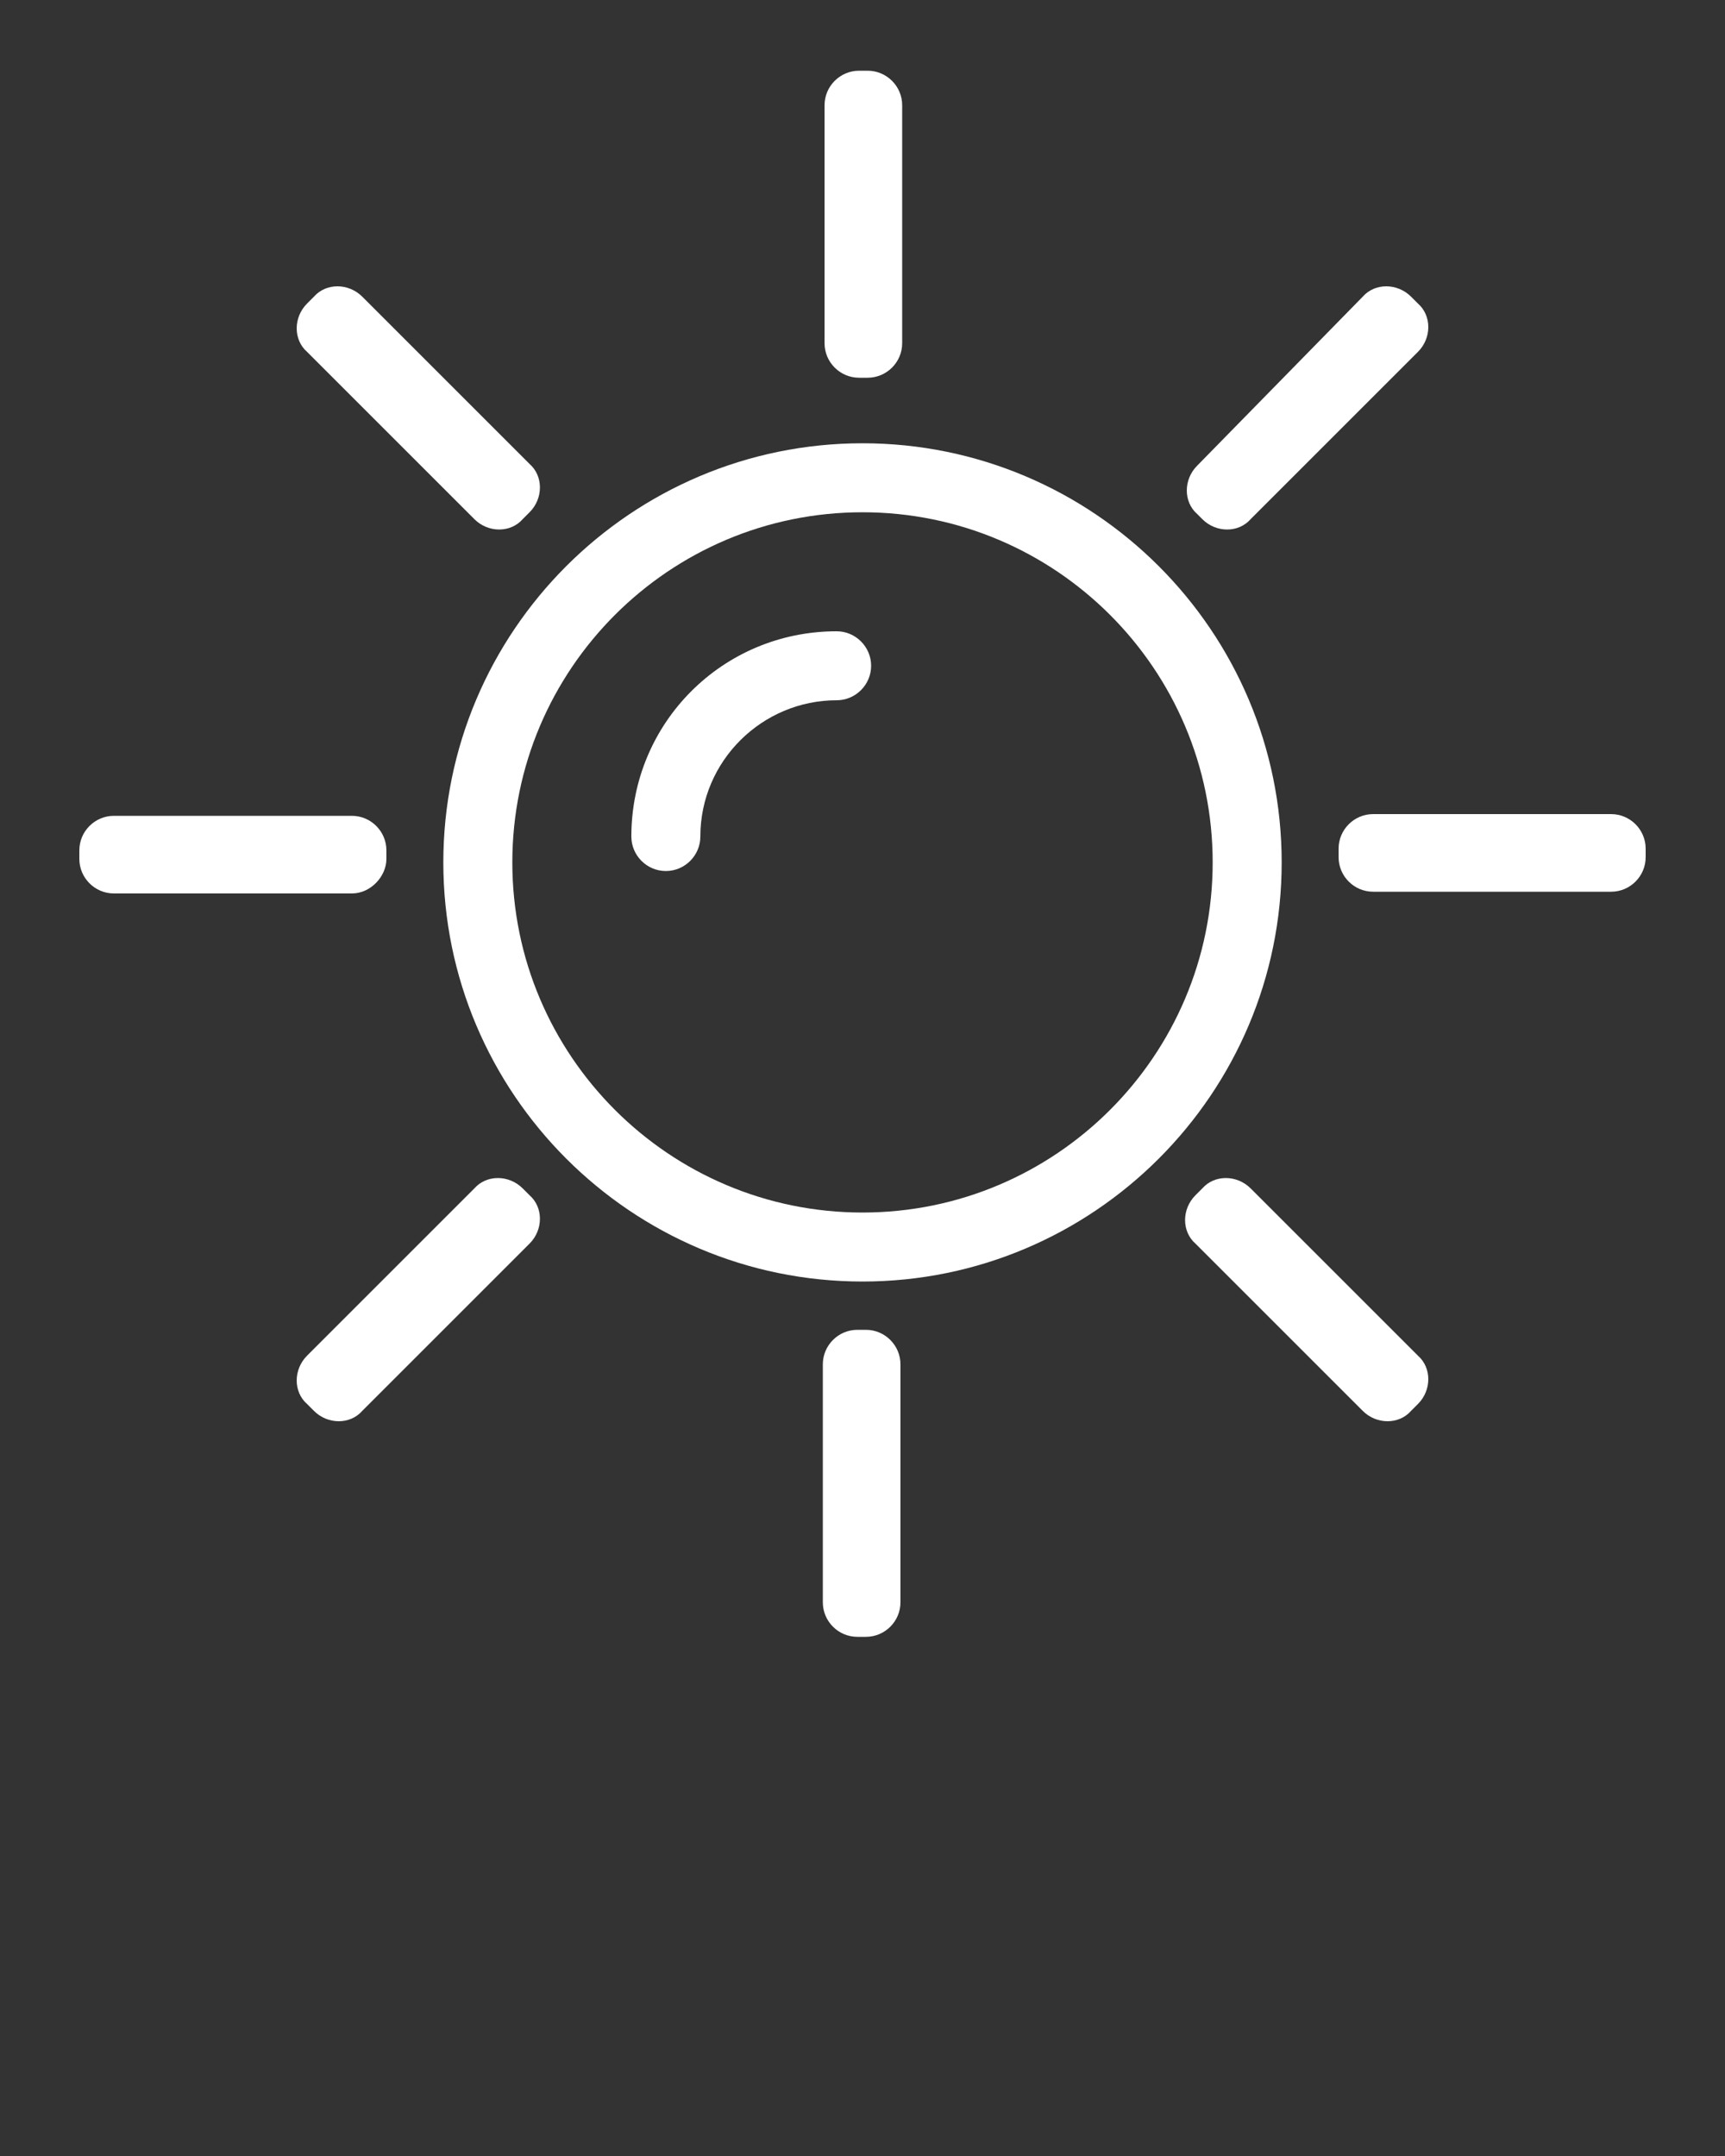 <?xml version="1.0" encoding="utf-8"?>
<!-- Generator: Adobe Illustrator 21.1.0, SVG Export Plug-In . SVG Version: 6.00 Build 0)  -->
<svg version="1.1" id="Layer_1" xmlns="http://www.w3.org/2000/svg" xmlns:xlink="http://www.w3.org/1999/xlink" x="0px" y="0px"
	 viewBox="0 0 100 125" style="enable-background:new 0 0 100 125;" xml:space="preserve">
<rect x="0" y="0" width="100" height="125" fill="#333333" stroke="none"/>
<style type="text/css">
	.st0{fill:#FFFFFF;}
</style>
<path class="st0" d="M50,25.7c-13.4,0-24.3,10.9-24.3,24.3S36.6,74.3,50,74.3S74.3,63.4,74.3,50S63.4,25.7,50,25.7z M50,70.3
	c-11.2,0-20.3-9.1-20.3-20.3S38.8,29.7,50,29.7S70.3,38.8,70.3,50S61.2,70.3,50,70.3z"/>
<path class="st0" d="M48.5,36.6c-6.6,0-11.9,5.3-11.9,11.9c0,1.1,0.9,2,2,2s2-0.9,2-2c0-4.4,3.6-7.9,7.9-7.9c1.1,0,2-0.9,2-2
	S49.6,36.6,48.5,36.6z"/>
<path class="st0" d="M49.8,21.9h0.5c1.1,0,2-0.9,2-2V6.1c0-1.1-0.9-2-2-2h-0.5c-1.1,0-2,0.9-2,2v13.8C47.8,21,48.7,21.9,49.8,21.9z"
	/>
<path class="st0" d="M50.2,77.1h-0.5c-1.1,0-2,0.9-2,2v13.8c0,1.1,0.9,2,2,2h0.5c1.1,0,2-0.9,2-2V79.1C52.2,78,51.3,77.1,50.2,77.1z
	"/>
<path class="st0" d="M93.4,47.2H79.6c-1.1,0-2,0.9-2,2v0.5c0,1.1,0.9,2,2,2h13.8c1.1,0,2-0.9,2-2v-0.5
	C95.4,48.1,94.5,47.2,93.4,47.2z"/>
<path class="st0" d="M22.4,49.8v-0.5c0-1.1-0.9-2-2-2H6.6c-1.1,0-2,0.9-2,2v0.5c0,1.1,0.9,2,2,2h13.8C21.5,51.8,22.4,50.8,22.4,49.8
	z"/>
<path class="st0" d="M69.7,30.1c0.8,0.8,2.1,0.8,2.8,0l9.7-9.7c0.8-0.8,0.8-2.1,0-2.8l-0.4-0.4c-0.8-0.8-2.1-0.8-2.8,0L69.4,27
	c-0.8,0.8-0.8,2.1,0,2.8L69.7,30.1z"/>
<path class="st0" d="M30.3,68.9c-0.8-0.8-2.1-0.8-2.8,0l-9.7,9.7c-0.8,0.8-0.8,2.1,0,2.8l0.4,0.4c0.8,0.8,2.1,0.8,2.8,0l9.7-9.7
	c0.8-0.8,0.8-2.1,0-2.8L30.3,68.9z"/>
<path class="st0" d="M72.5,68.9c-0.8-0.8-2.1-0.8-2.8,0l-0.4,0.4c-0.8,0.8-0.8,2.1,0,2.8l9.7,9.7c0.8,0.8,2.1,0.8,2.8,0l0.4-0.4
	c0.8-0.8,0.8-2.1,0-2.8L72.5,68.9z"/>
<path class="st0" d="M27.5,30.1c0.8,0.8,2.1,0.8,2.8,0l0.4-0.4c0.8-0.8,0.8-2.1,0-2.8L21,17.2c-0.8-0.8-2.1-0.8-2.8,0l-0.4,0.4
	c-0.8,0.8-0.8,2.1,0,2.8L27.5,30.1z"/>
</svg>
